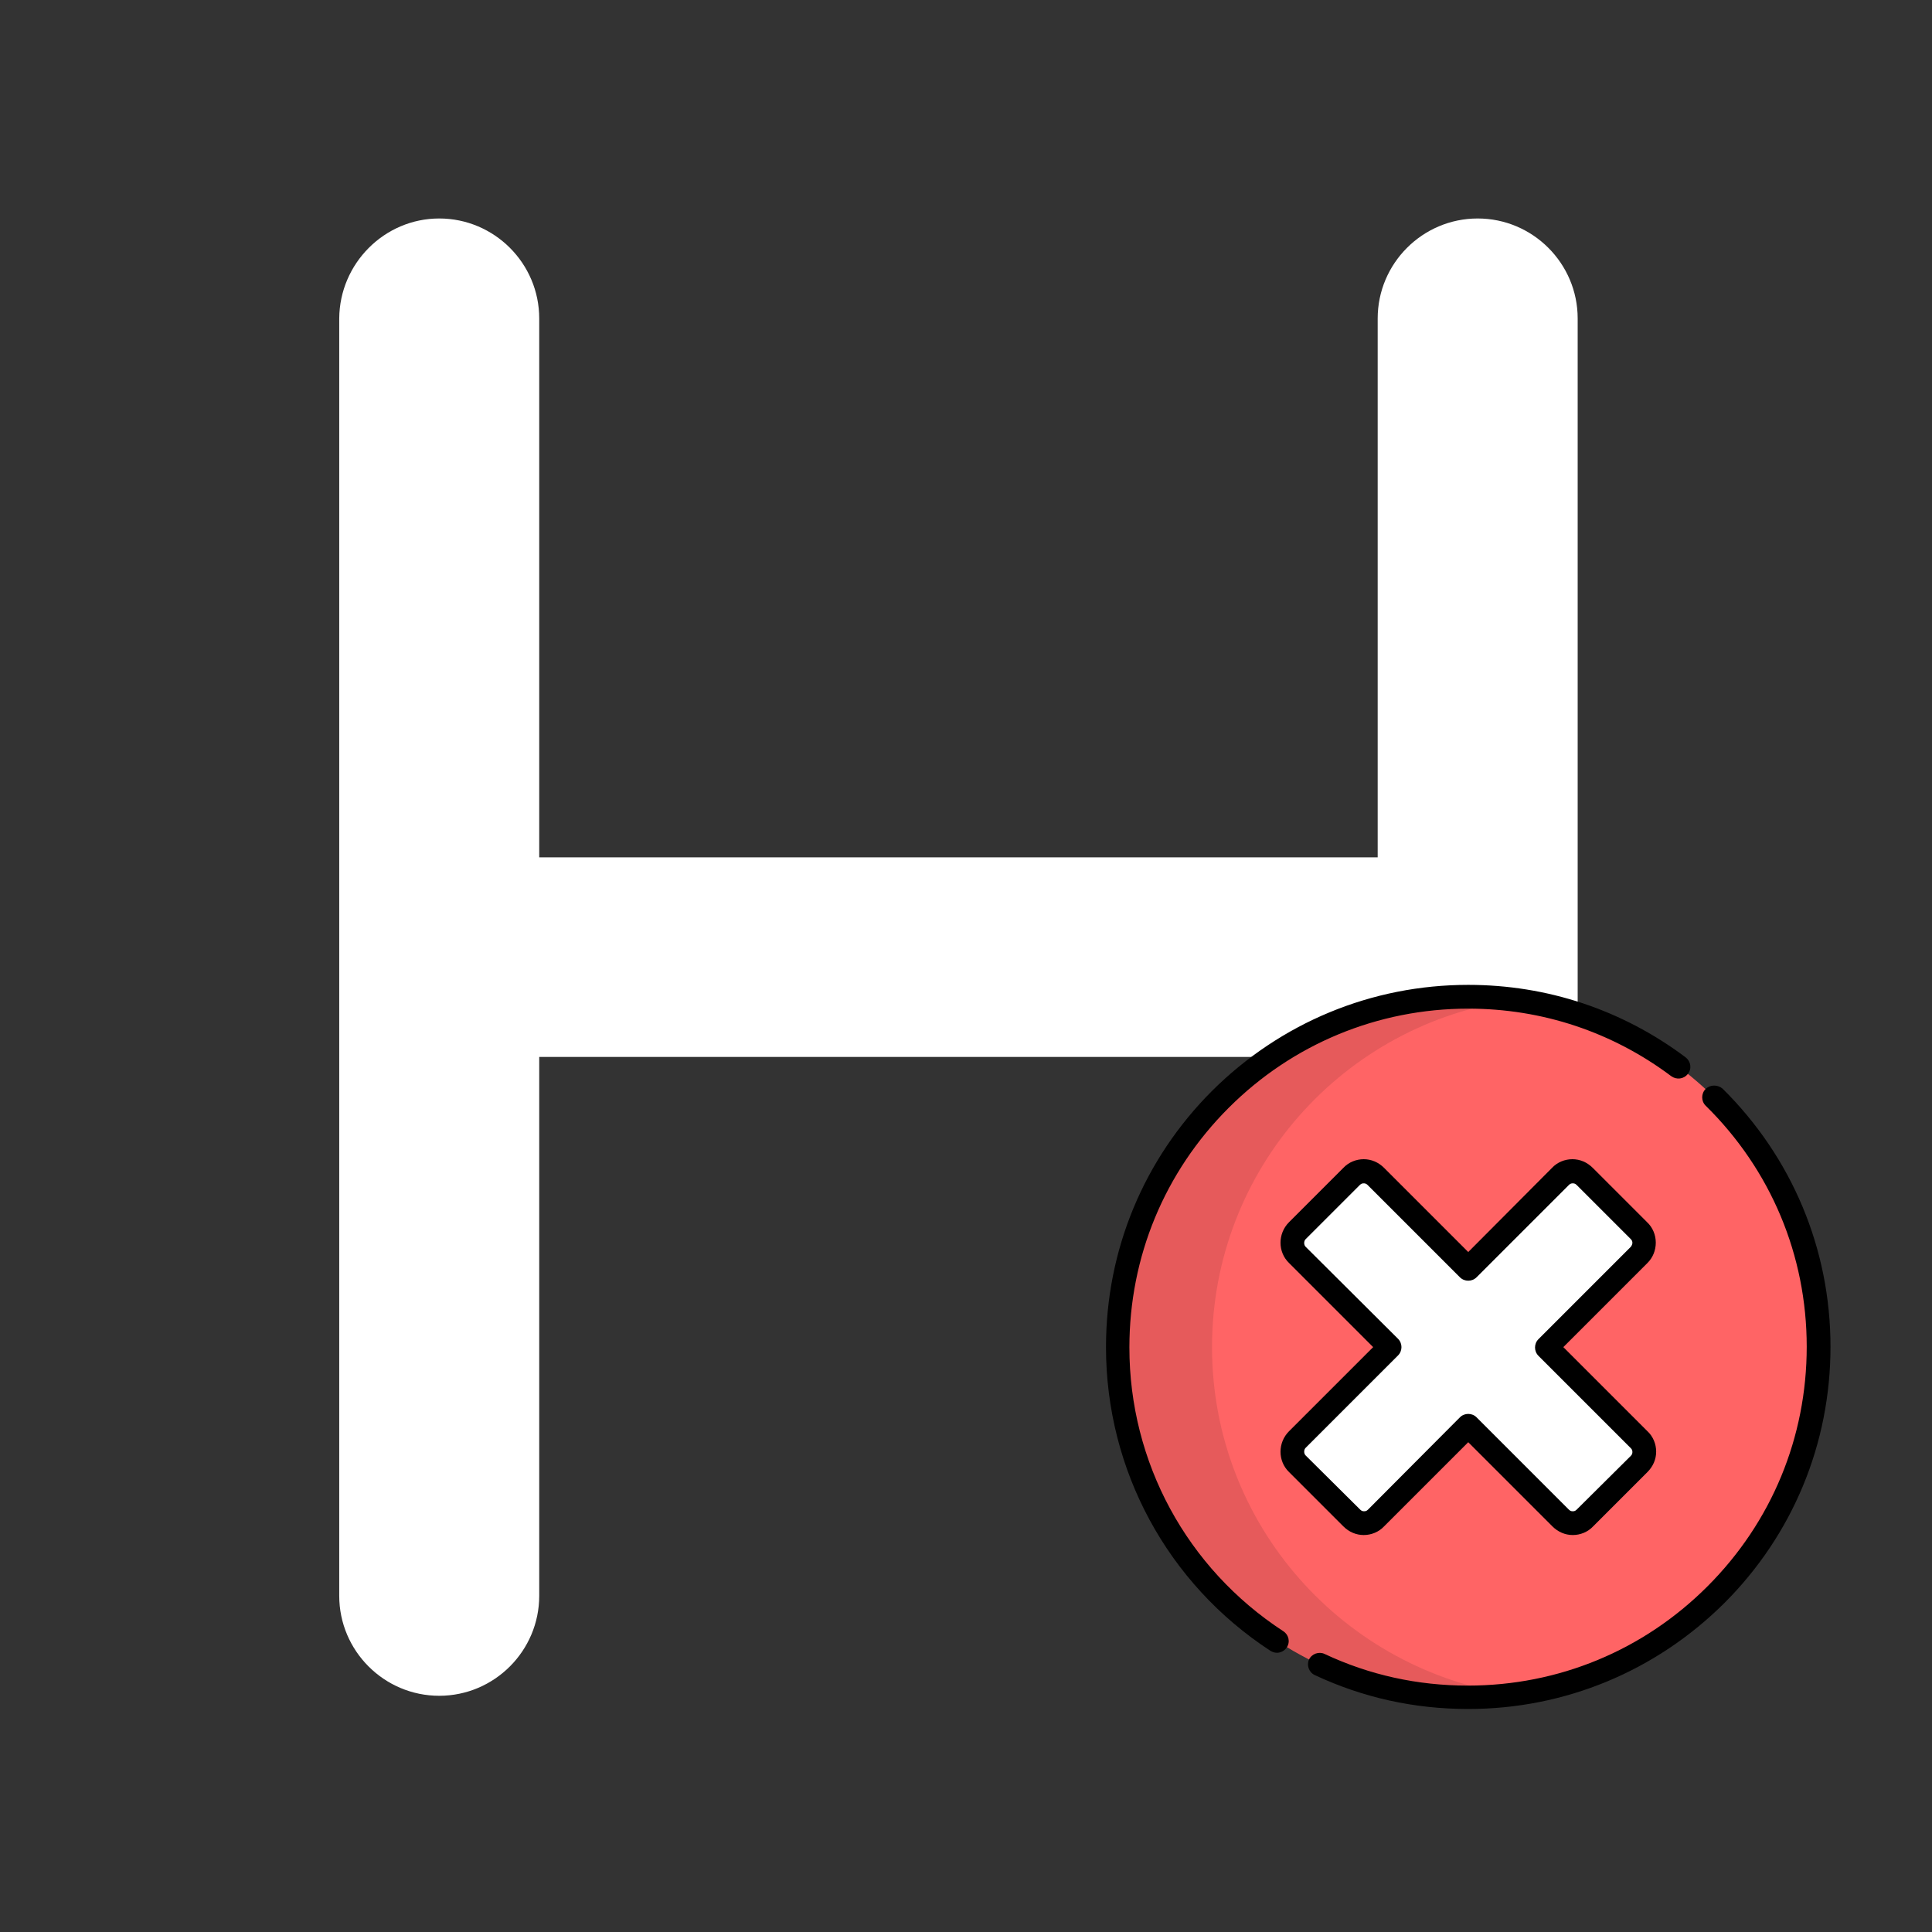 <?xml version="1.0" encoding="utf-8"?>
<!-- Generator: Adobe Illustrator 26.1.0, SVG Export Plug-In . SVG Version: 6.00 Build 0)  -->
<svg version="1.1" id="Layer_1" xmlns="http://www.w3.org/2000/svg" xmlns:xlink="http://www.w3.org/1999/xlink" x="0px" y="0px"
	 viewBox="0 0 512 512" style="enable-background:new 0 0 512 512;" xml:space="preserve">
<rect x="0" y="0" width="512" height="512" fill="#333333" stroke="none"/>
<style type="text/css">
	.st0{fill-rule:evenodd;clip-rule:evenodd;fill:#FFFFFF;}
	.st1{fill:#FF6465;}
	.st2{opacity:0.1;enable-background:new    ;}
	.st3{fill:#FFFFFF;}
</style>
<path class="st0" d="M116.4,57.9c14.6,0,26.5,11.9,26.5,26.5v142.8h222.2V84.4c0-14.6,11.9-26.5,26.5-26.5
	c14.6,0,26.5,11.9,26.5,26.5V423c0,14.6-11.9,26.5-26.5,26.5c-14.6,0-26.5-11.9-26.5-26.5V280.1H142.9v142.8
	c0,14.6-11.9,26.5-26.5,26.5s-26.5-11.9-26.5-26.5V84.4C90,69.8,101.9,57.9,116.4,57.9z"/>
<path class="st1" d="M389.1,449.9c51.3,0,92.9-41.6,92.9-92.9s-41.6-92.9-92.9-92.9s-92.9,41.6-92.9,92.9S337.8,449.9,389.1,449.9z"
	/>
<path class="st2" d="M321.2,357c0-47.1,35-85.9,80.4-92c-4.1-0.5-8.2-0.8-12.5-0.8c-51.3,0-92.9,41.6-92.9,92.9s41.6,92.9,92.9,92.9
	c4.2,0,8.4-0.3,12.5-0.8C356.2,442.9,321.2,404.1,321.2,357z"/>
<path class="st3" d="M409.9,357l24.5-24.5c1.8-1.8,1.8-4.6,0-6.4L420,311.7c-1.8-1.8-4.6-1.8-6.4,0l-24.5,24.5l-24.5-24.5
	c-1.8-1.8-4.6-1.8-6.4,0l-14.4,14.4c-1.8,1.8-1.8,4.6,0,6.4l24.5,24.5l-24.5,24.5c-1.8,1.8-1.8,4.6,0,6.4l14.4,14.4
	c1.8,1.8,4.6,1.8,6.4,0l24.5-24.5l24.5,24.5c1.8,1.8,4.6,1.8,6.4,0l14.4-14.4c1.8-1.8,1.8-4.6,0-6.4L409.9,357z"/>
<path d="M438.8,329.3c0-2-0.8-4-2.3-5.4l-14.4-14.4c-1.5-1.5-3.4-2.3-5.4-2.3c-2,0-4,0.8-5.4,2.3l-22.2,22.3l-22.3-22.3
	c-1.5-1.5-3.4-2.3-5.4-2.3s-4,0.8-5.4,2.3l-14.4,14.4c-3,3-3,7.9,0,10.8l22.3,22.3l-22.3,22.3c-3,3-3,7.9,0,10.8l14.4,14.4
	c1.5,1.5,3.4,2.3,5.4,2.3c2,0,4-0.8,5.4-2.3l22.3-22.3l22.3,22.3c1.5,1.5,3.4,2.3,5.4,2.3c2,0,4-0.8,5.4-2.3l14.4-14.4
	c1.5-1.5,2.3-3.4,2.3-5.4c0-2-0.8-4-2.3-5.4L414.3,357l22.3-22.3C438,333.3,438.8,331.4,438.8,329.3z M432.2,330.4l-24.5,24.5
	c-1.2,1.2-1.2,3.2,0,4.4l24.5,24.5c0.4,0.4,0.4,0.8,0.4,1s0,0.6-0.4,1l-14.4,14.3c-0.4,0.4-0.8,0.4-1,0.4s-0.6,0-1-0.4l-24.5-24.5
	c-0.6-0.6-1.4-0.9-2.2-0.9s-1.6,0.3-2.2,0.9l-24.4,24.5c-0.4,0.4-0.8,0.4-1,0.4c-0.2,0-0.6,0-1-0.4L346,385.7c-0.5-0.5-0.5-1.5,0-2
	l24.5-24.5c1.2-1.2,1.2-3.2,0-4.4L346,330.4c-0.5-0.5-0.5-1.5,0-2l14.4-14.4c0.4-0.4,0.8-0.4,1-0.4c0.2,0,0.6,0,1,0.4l24.5,24.5
	c1.2,1.2,3.2,1.2,4.4,0l24.5-24.5c0.4-0.4,0.8-0.4,1-0.4c0.2,0,0.6,0,1,0.4l14.4,14.4c0.4,0.4,0.4,0.8,0.4,1S432.5,330,432.2,330.4z
	"/>
<path d="M452,288.6c-1.2,1.2-1.2,3.2,0,4.4c17.3,17,26.8,39.7,26.8,63.9c0,24-9.3,46.5-26.3,63.5s-39.5,26.3-63.5,26.3
	c-13.3,0-26.1-2.8-38-8.4c-1.5-0.7-3.4,0-4.1,1.5c-0.7,1.5,0,3.4,1.5,4.1c12.8,6,26.4,9,40.7,9c25.6,0,49.7-10,67.9-28.1
	c18.1-18.1,28.1-42.2,28.1-67.9c0-25.9-10.2-50.2-28.6-68.4C455.2,287.4,453.2,287.4,452,288.6z"/>
<path d="M336.7,437.5c0.5,0.3,1.1,0.5,1.7,0.5c1,0,2-0.5,2.6-1.4c1-1.5,0.5-3.4-0.9-4.3c-25.6-16.7-40.8-44.8-40.8-75.2
	c0-24,9.3-46.5,26.3-63.5c16.9-16.9,39.5-26.3,63.5-26.3c19.6,0,38.2,6.2,53.8,17.9c1.4,1,3.3,0.8,4.4-0.6s0.8-3.3-0.6-4.4
	C429.9,267.6,410,261,389.1,261c-25.6,0-49.7,10-67.9,28.1c-18.1,18.1-28.1,42.2-28.1,67.9C293.1,389.6,309.4,419.7,336.7,437.5z"/>
</svg>
